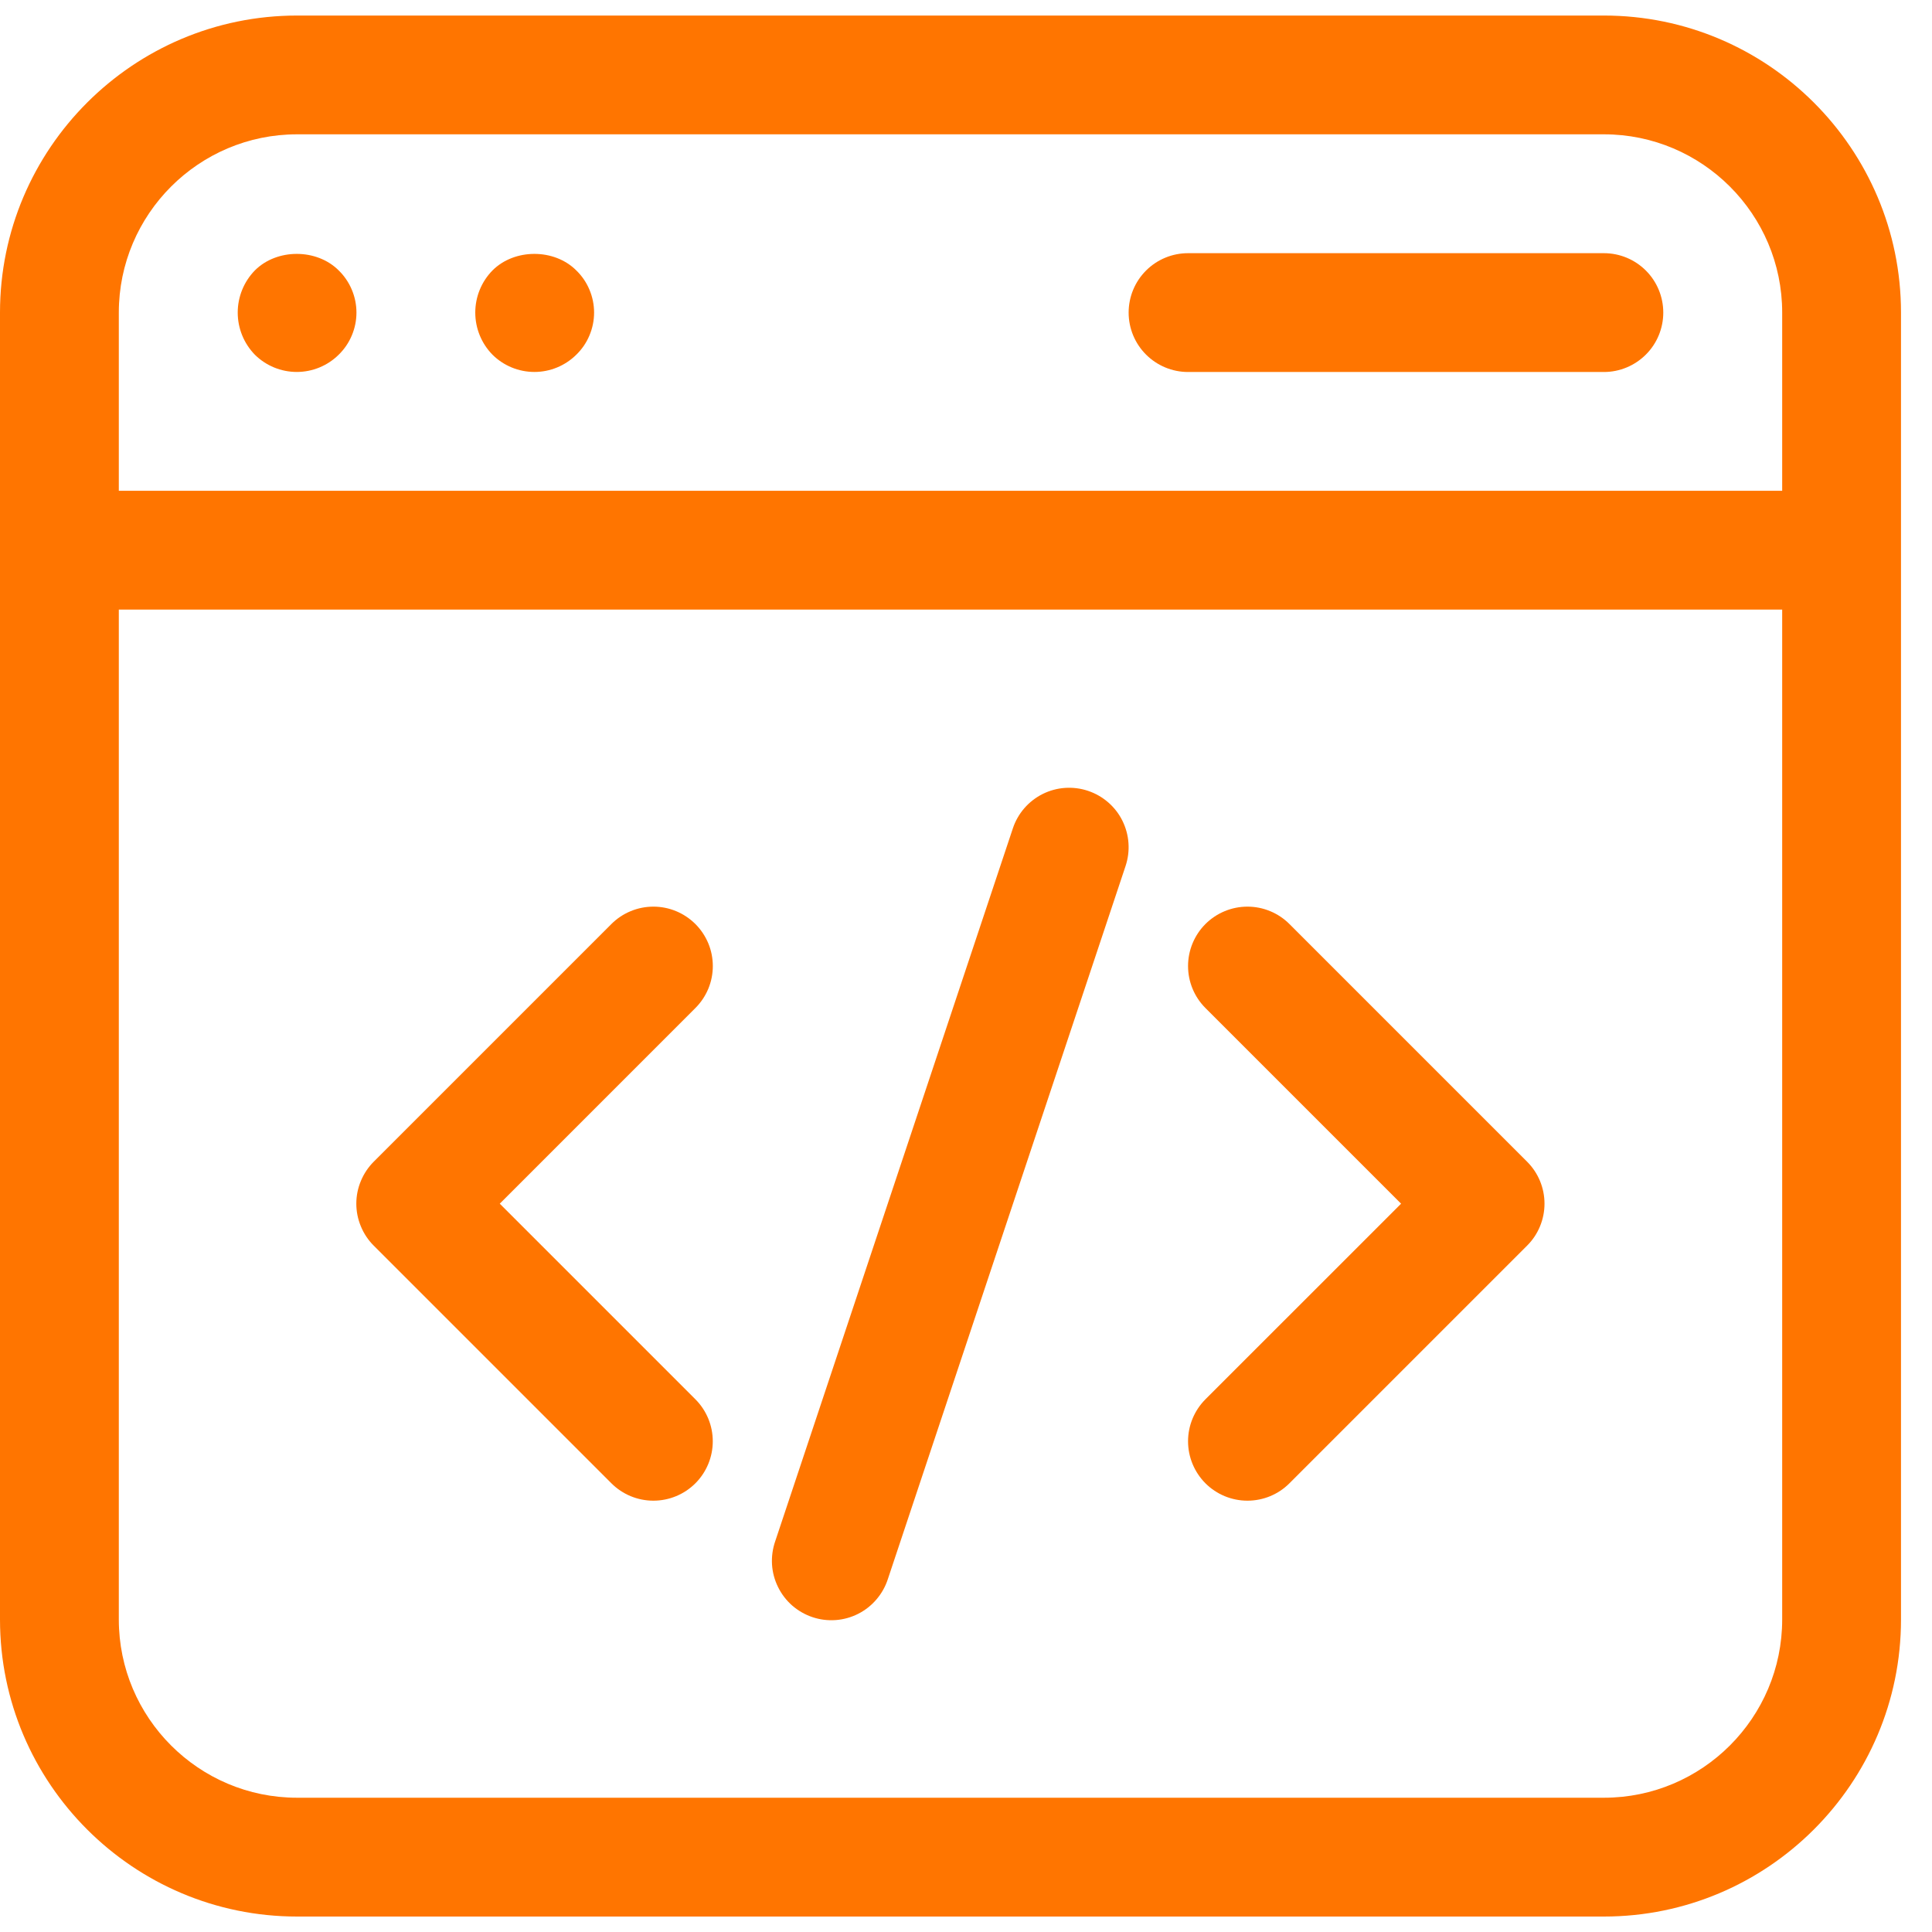 <svg width="44" height="44" viewBox="0 0 44 44" fill="none" xmlns="http://www.w3.org/2000/svg">
<path d="M36.529 0.354H6.765C3.035 0.354 0 3.388 0 7.118V36.883C0 40.613 3.035 43.648 6.765 43.648H36.529C40.26 43.648 43.294 40.613 43.294 36.883V7.118C43.294 3.388 40.26 0.354 36.529 0.354ZM6.765 3.059H36.529C38.767 3.059 40.588 4.88 40.588 7.118V11.177H2.706V7.118C2.706 4.88 4.527 3.059 6.765 3.059ZM36.529 40.942H6.765C4.527 40.942 2.706 39.121 2.706 36.883V13.883H40.588V36.883C40.588 39.121 38.767 40.942 36.529 40.942Z" fill="#FF7500"/>
<path d="M7.713 8.079C7.841 7.954 7.943 7.805 8.012 7.64C8.082 7.475 8.118 7.298 8.118 7.119C8.118 6.939 8.082 6.762 8.012 6.597C7.943 6.432 7.841 6.283 7.713 6.158C7.212 5.657 6.305 5.657 5.805 6.158C5.554 6.415 5.414 6.76 5.414 7.119C5.414 7.477 5.554 7.822 5.805 8.079C6.059 8.33 6.401 8.471 6.759 8.471C7.116 8.471 7.459 8.33 7.713 8.079ZM13.124 8.079C13.253 7.954 13.355 7.805 13.424 7.64C13.494 7.475 13.53 7.298 13.53 7.119C13.53 6.939 13.494 6.762 13.424 6.597C13.355 6.432 13.253 6.283 13.124 6.158C12.624 5.657 11.717 5.657 11.217 6.158C10.965 6.414 10.824 6.759 10.824 7.119C10.824 7.478 10.965 7.823 11.217 8.079C11.47 8.33 11.813 8.471 12.171 8.471C12.528 8.471 12.87 8.33 13.124 8.079ZM29.366 21.044C29.113 20.791 28.769 20.648 28.41 20.648C28.051 20.648 27.707 20.791 27.453 21.044C27.2 21.298 27.057 21.642 27.057 22.001C27.057 22.36 27.2 22.704 27.453 22.957L31.909 27.413L27.453 31.868C27.2 32.122 27.057 32.466 27.057 32.824C27.057 33.183 27.2 33.527 27.453 33.781C27.707 34.035 28.051 34.177 28.41 34.177C28.769 34.177 29.113 34.035 29.366 33.781L34.778 28.369C34.904 28.244 35.004 28.095 35.072 27.93C35.14 27.766 35.175 27.59 35.175 27.413C35.175 27.235 35.14 27.059 35.072 26.895C35.004 26.731 34.904 26.582 34.778 26.456L29.366 21.044ZM15.837 21.044C15.711 20.919 15.562 20.819 15.398 20.751C15.234 20.683 15.058 20.648 14.88 20.648C14.703 20.648 14.527 20.683 14.363 20.751C14.198 20.819 14.049 20.919 13.924 21.044L8.512 26.456C8.386 26.582 8.287 26.731 8.219 26.895C8.15 27.059 8.115 27.235 8.115 27.413C8.115 27.59 8.15 27.766 8.219 27.93C8.287 28.095 8.386 28.244 8.512 28.369L13.924 33.781C14.178 34.035 14.522 34.177 14.88 34.177C15.239 34.177 15.583 34.035 15.837 33.781C16.091 33.527 16.233 33.183 16.233 32.824C16.233 32.466 16.091 32.122 15.837 31.868L11.382 27.413L15.837 22.957C15.963 22.832 16.062 22.683 16.131 22.519C16.199 22.355 16.234 22.179 16.234 22.001C16.234 21.823 16.199 21.647 16.131 21.483C16.062 21.319 15.963 21.17 15.837 21.044ZM24.779 18.011C24.61 17.954 24.432 17.932 24.255 17.944C24.077 17.956 23.904 18.004 23.745 18.083C23.586 18.163 23.444 18.273 23.328 18.407C23.212 18.541 23.123 18.697 23.067 18.866L17.655 35.101C17.596 35.271 17.572 35.45 17.582 35.629C17.593 35.808 17.64 35.983 17.719 36.143C17.798 36.304 17.908 36.448 18.043 36.566C18.178 36.683 18.335 36.773 18.505 36.83C18.675 36.887 18.854 36.909 19.033 36.896C19.212 36.883 19.386 36.834 19.546 36.753C19.705 36.672 19.847 36.56 19.963 36.423C20.079 36.287 20.167 36.129 20.222 35.958L25.634 19.723C25.69 19.554 25.713 19.376 25.7 19.199C25.688 19.021 25.64 18.849 25.561 18.689C25.482 18.53 25.372 18.389 25.237 18.272C25.103 18.156 24.947 18.067 24.779 18.011ZM27.057 8.472H36.528C36.886 8.472 37.23 8.329 37.484 8.075C37.738 7.822 37.88 7.477 37.88 7.119C37.88 6.76 37.738 6.416 37.484 6.162C37.23 5.908 36.886 5.766 36.528 5.766H27.057C26.698 5.766 26.354 5.908 26.1 6.162C25.846 6.416 25.704 6.76 25.704 7.119C25.704 7.477 25.846 7.822 26.1 8.075C26.354 8.329 26.698 8.472 27.057 8.472Z" fill="#FF7500"/>
</svg>
